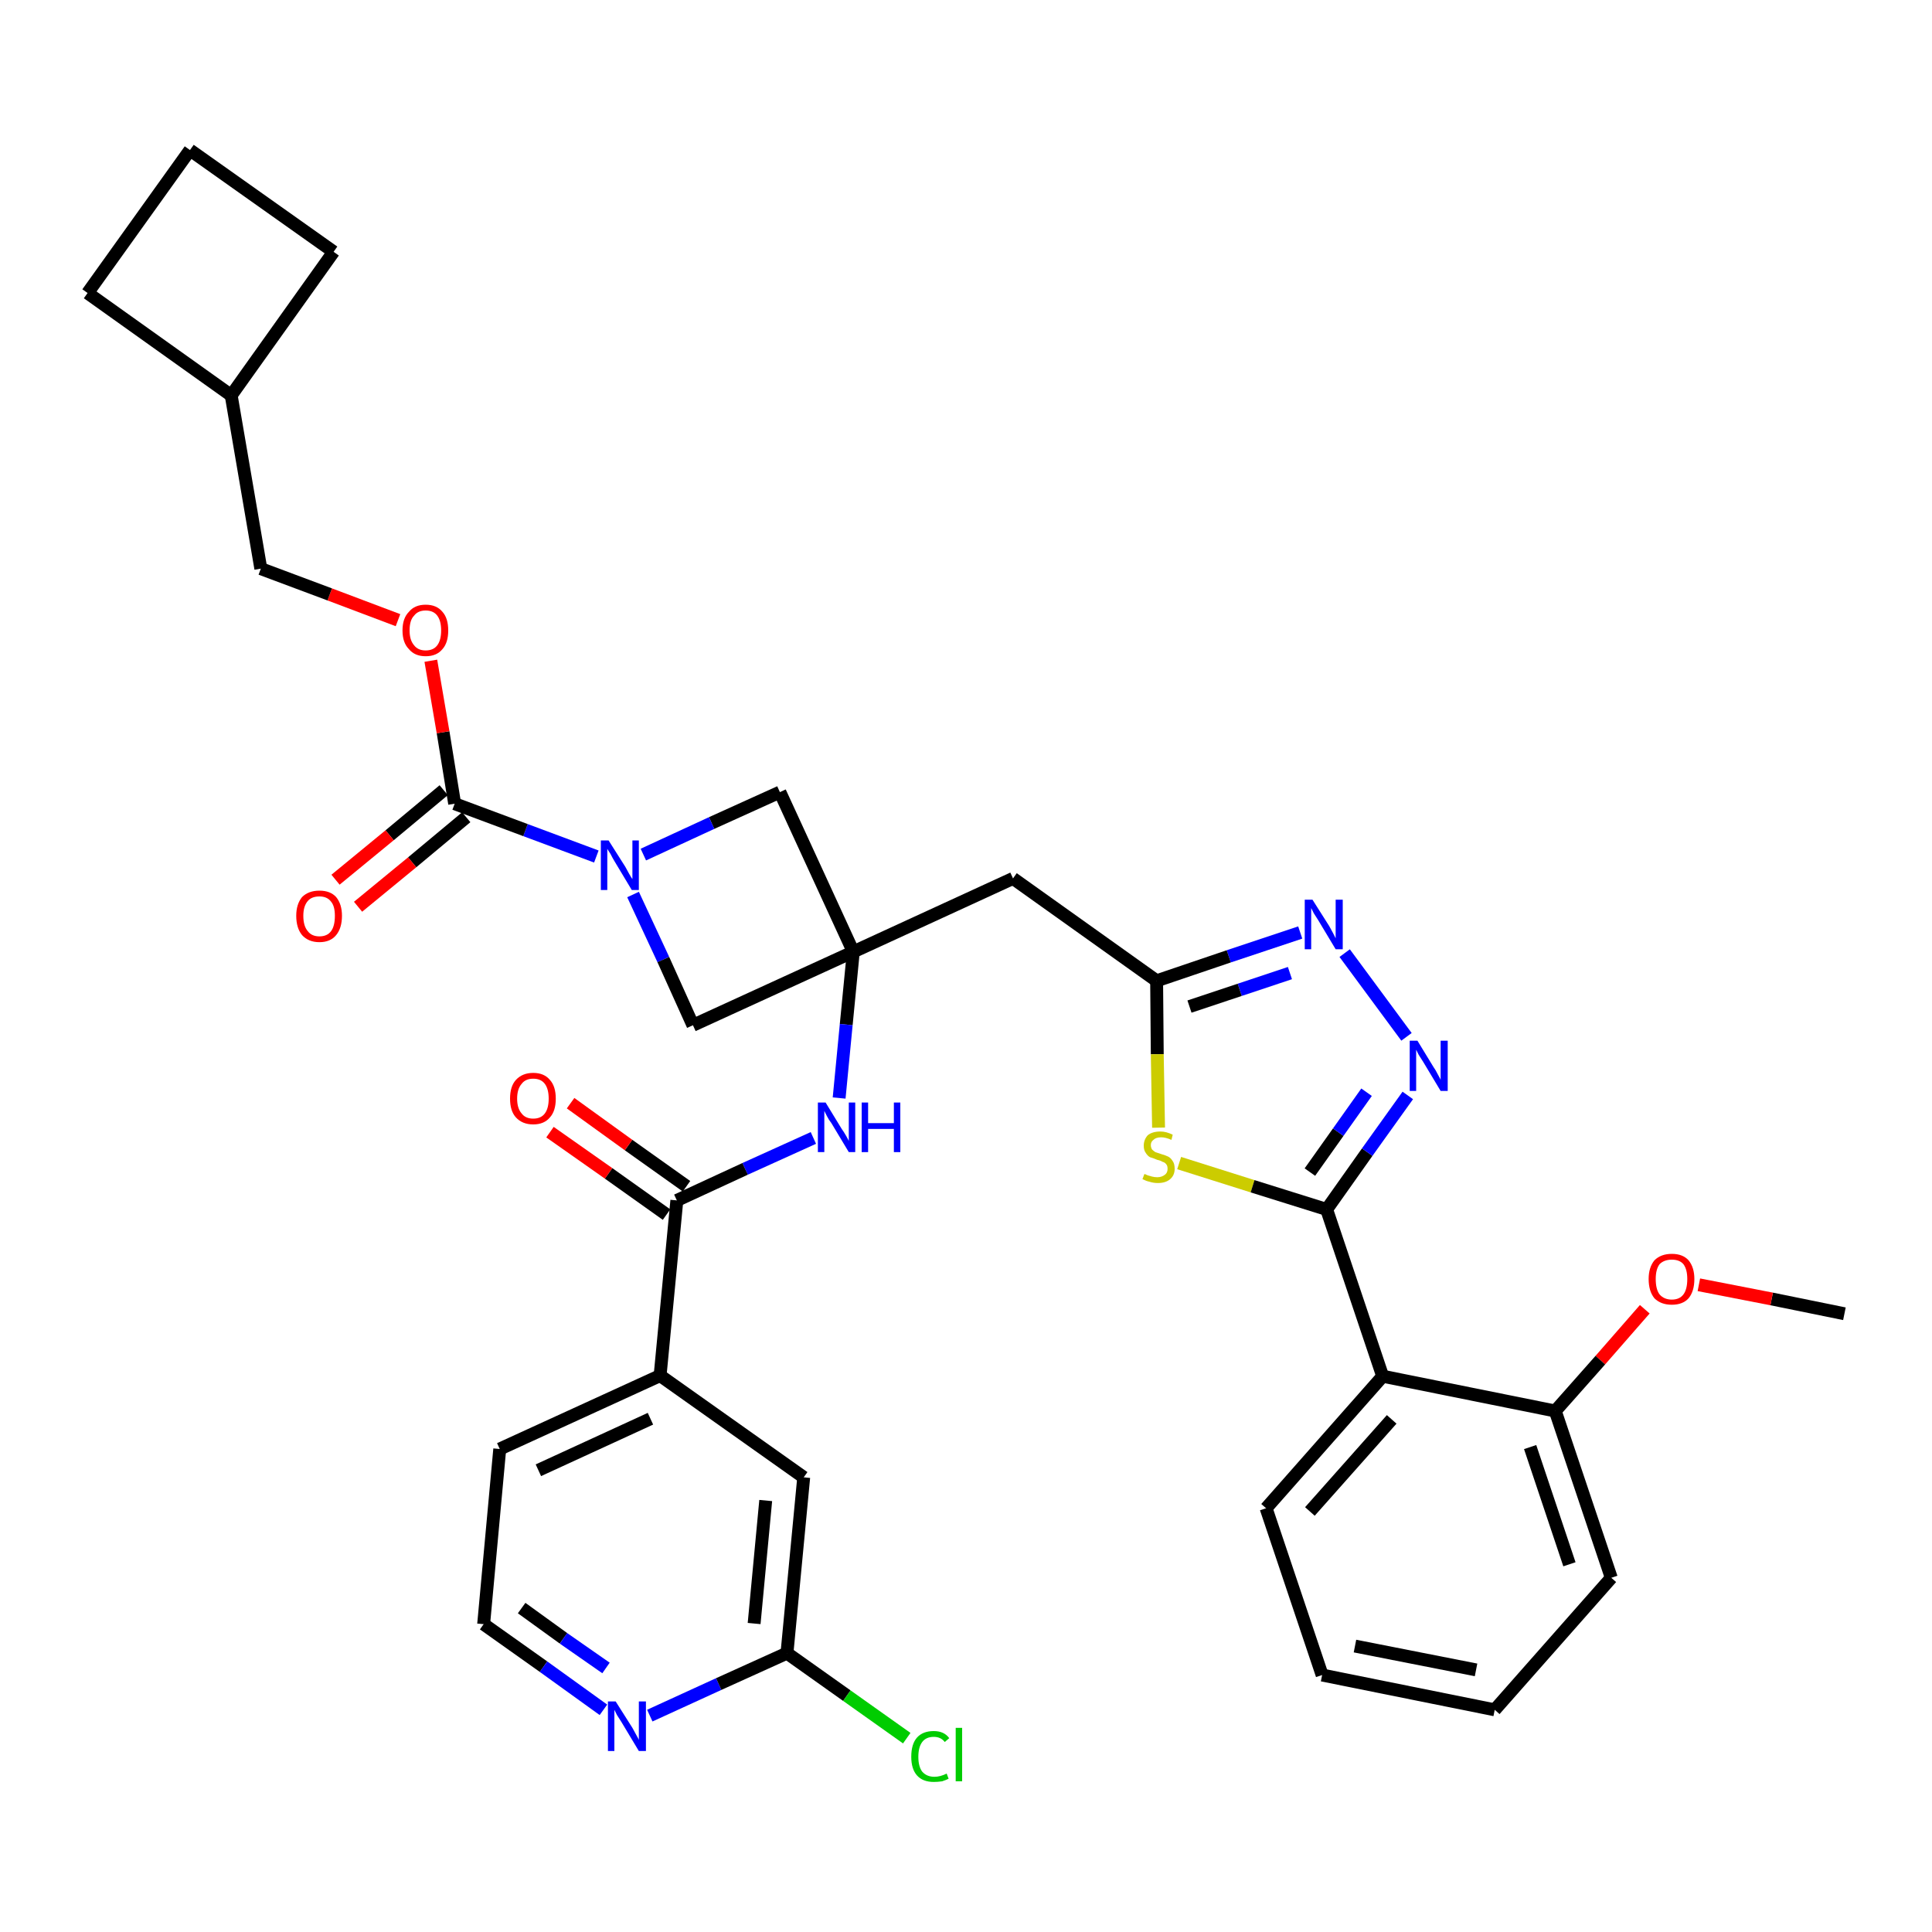 <?xml version='1.0' encoding='iso-8859-1'?>
<svg version='1.1' baseProfile='full'
              xmlns='http://www.w3.org/2000/svg'
                      xmlns:rdkit='http://www.rdkit.org/xml'
                      xmlns:xlink='http://www.w3.org/1999/xlink'
                  xml:space='preserve'
width='300px' height='300px' viewBox='0 0 300 300'>
<!-- END OF HEADER -->
<path class='bond-0 atom-0 atom-1' d='M 286.4,204.0 L 275.1,201.7' style='fill:none;fill-rule:evenodd;stroke:#000000;stroke-width:2.0px;stroke-linecap:butt;stroke-linejoin:miter;stroke-opacity:1' />
<path class='bond-0 atom-0 atom-1' d='M 275.1,201.7 L 263.8,199.5' style='fill:none;fill-rule:evenodd;stroke:#FF0000;stroke-width:2.0px;stroke-linecap:butt;stroke-linejoin:miter;stroke-opacity:1' />
<path class='bond-1 atom-1 atom-2' d='M 255.4,203.3 L 248.5,211.2' style='fill:none;fill-rule:evenodd;stroke:#FF0000;stroke-width:2.0px;stroke-linecap:butt;stroke-linejoin:miter;stroke-opacity:1' />
<path class='bond-1 atom-1 atom-2' d='M 248.5,211.2 L 241.5,219.1' style='fill:none;fill-rule:evenodd;stroke:#000000;stroke-width:2.0px;stroke-linecap:butt;stroke-linejoin:miter;stroke-opacity:1' />
<path class='bond-2 atom-2 atom-3' d='M 241.5,219.1 L 250.2,245.0' style='fill:none;fill-rule:evenodd;stroke:#000000;stroke-width:2.0px;stroke-linecap:butt;stroke-linejoin:miter;stroke-opacity:1' />
<path class='bond-2 atom-2 atom-3' d='M 237.6,224.7 L 243.7,242.9' style='fill:none;fill-rule:evenodd;stroke:#000000;stroke-width:2.0px;stroke-linecap:butt;stroke-linejoin:miter;stroke-opacity:1' />
<path class='bond-35 atom-7 atom-2' d='M 214.7,213.7 L 241.5,219.1' style='fill:none;fill-rule:evenodd;stroke:#000000;stroke-width:2.0px;stroke-linecap:butt;stroke-linejoin:miter;stroke-opacity:1' />
<path class='bond-3 atom-3 atom-4' d='M 250.2,245.0 L 232.1,265.5' style='fill:none;fill-rule:evenodd;stroke:#000000;stroke-width:2.0px;stroke-linecap:butt;stroke-linejoin:miter;stroke-opacity:1' />
<path class='bond-4 atom-4 atom-5' d='M 232.1,265.5 L 205.3,260.1' style='fill:none;fill-rule:evenodd;stroke:#000000;stroke-width:2.0px;stroke-linecap:butt;stroke-linejoin:miter;stroke-opacity:1' />
<path class='bond-4 atom-4 atom-5' d='M 229.2,259.3 L 210.4,255.6' style='fill:none;fill-rule:evenodd;stroke:#000000;stroke-width:2.0px;stroke-linecap:butt;stroke-linejoin:miter;stroke-opacity:1' />
<path class='bond-5 atom-5 atom-6' d='M 205.3,260.1 L 196.6,234.2' style='fill:none;fill-rule:evenodd;stroke:#000000;stroke-width:2.0px;stroke-linecap:butt;stroke-linejoin:miter;stroke-opacity:1' />
<path class='bond-6 atom-6 atom-7' d='M 196.6,234.2 L 214.7,213.7' style='fill:none;fill-rule:evenodd;stroke:#000000;stroke-width:2.0px;stroke-linecap:butt;stroke-linejoin:miter;stroke-opacity:1' />
<path class='bond-6 atom-6 atom-7' d='M 203.4,234.7 L 216.1,220.4' style='fill:none;fill-rule:evenodd;stroke:#000000;stroke-width:2.0px;stroke-linecap:butt;stroke-linejoin:miter;stroke-opacity:1' />
<path class='bond-7 atom-7 atom-8' d='M 214.7,213.7 L 206.0,187.8' style='fill:none;fill-rule:evenodd;stroke:#000000;stroke-width:2.0px;stroke-linecap:butt;stroke-linejoin:miter;stroke-opacity:1' />
<path class='bond-8 atom-8 atom-9' d='M 206.0,187.8 L 212.3,178.9' style='fill:none;fill-rule:evenodd;stroke:#000000;stroke-width:2.0px;stroke-linecap:butt;stroke-linejoin:miter;stroke-opacity:1' />
<path class='bond-8 atom-8 atom-9' d='M 212.3,178.9 L 218.6,170.1' style='fill:none;fill-rule:evenodd;stroke:#0000FF;stroke-width:2.0px;stroke-linecap:butt;stroke-linejoin:miter;stroke-opacity:1' />
<path class='bond-8 atom-8 atom-9' d='M 203.4,182.0 L 207.8,175.8' style='fill:none;fill-rule:evenodd;stroke:#000000;stroke-width:2.0px;stroke-linecap:butt;stroke-linejoin:miter;stroke-opacity:1' />
<path class='bond-8 atom-8 atom-9' d='M 207.8,175.8 L 212.2,169.6' style='fill:none;fill-rule:evenodd;stroke:#0000FF;stroke-width:2.0px;stroke-linecap:butt;stroke-linejoin:miter;stroke-opacity:1' />
<path class='bond-36 atom-35 atom-8' d='M 183.1,180.6 L 194.5,184.2' style='fill:none;fill-rule:evenodd;stroke:#CCCC00;stroke-width:2.0px;stroke-linecap:butt;stroke-linejoin:miter;stroke-opacity:1' />
<path class='bond-36 atom-35 atom-8' d='M 194.5,184.2 L 206.0,187.8' style='fill:none;fill-rule:evenodd;stroke:#000000;stroke-width:2.0px;stroke-linecap:butt;stroke-linejoin:miter;stroke-opacity:1' />
<path class='bond-9 atom-9 atom-10' d='M 218.4,161.0 L 208.8,148.0' style='fill:none;fill-rule:evenodd;stroke:#0000FF;stroke-width:2.0px;stroke-linecap:butt;stroke-linejoin:miter;stroke-opacity:1' />
<path class='bond-10 atom-10 atom-11' d='M 201.9,144.8 L 190.8,148.5' style='fill:none;fill-rule:evenodd;stroke:#0000FF;stroke-width:2.0px;stroke-linecap:butt;stroke-linejoin:miter;stroke-opacity:1' />
<path class='bond-10 atom-10 atom-11' d='M 190.8,148.5 L 179.6,152.3' style='fill:none;fill-rule:evenodd;stroke:#000000;stroke-width:2.0px;stroke-linecap:butt;stroke-linejoin:miter;stroke-opacity:1' />
<path class='bond-10 atom-10 atom-11' d='M 200.3,151.1 L 192.5,153.7' style='fill:none;fill-rule:evenodd;stroke:#0000FF;stroke-width:2.0px;stroke-linecap:butt;stroke-linejoin:miter;stroke-opacity:1' />
<path class='bond-10 atom-10 atom-11' d='M 192.5,153.7 L 184.7,156.3' style='fill:none;fill-rule:evenodd;stroke:#000000;stroke-width:2.0px;stroke-linecap:butt;stroke-linejoin:miter;stroke-opacity:1' />
<path class='bond-11 atom-11 atom-12' d='M 179.6,152.3 L 157.3,136.4' style='fill:none;fill-rule:evenodd;stroke:#000000;stroke-width:2.0px;stroke-linecap:butt;stroke-linejoin:miter;stroke-opacity:1' />
<path class='bond-34 atom-11 atom-35' d='M 179.6,152.3 L 179.7,163.7' style='fill:none;fill-rule:evenodd;stroke:#000000;stroke-width:2.0px;stroke-linecap:butt;stroke-linejoin:miter;stroke-opacity:1' />
<path class='bond-34 atom-11 atom-35' d='M 179.7,163.7 L 179.9,175.1' style='fill:none;fill-rule:evenodd;stroke:#CCCC00;stroke-width:2.0px;stroke-linecap:butt;stroke-linejoin:miter;stroke-opacity:1' />
<path class='bond-12 atom-12 atom-13' d='M 157.3,136.4 L 132.5,147.8' style='fill:none;fill-rule:evenodd;stroke:#000000;stroke-width:2.0px;stroke-linecap:butt;stroke-linejoin:miter;stroke-opacity:1' />
<path class='bond-13 atom-13 atom-14' d='M 132.5,147.8 L 131.4,159.1' style='fill:none;fill-rule:evenodd;stroke:#000000;stroke-width:2.0px;stroke-linecap:butt;stroke-linejoin:miter;stroke-opacity:1' />
<path class='bond-13 atom-13 atom-14' d='M 131.4,159.1 L 130.3,170.5' style='fill:none;fill-rule:evenodd;stroke:#0000FF;stroke-width:2.0px;stroke-linecap:butt;stroke-linejoin:miter;stroke-opacity:1' />
<path class='bond-23 atom-13 atom-24' d='M 132.5,147.8 L 121.1,123.0' style='fill:none;fill-rule:evenodd;stroke:#000000;stroke-width:2.0px;stroke-linecap:butt;stroke-linejoin:miter;stroke-opacity:1' />
<path class='bond-37 atom-34 atom-13' d='M 107.6,159.2 L 132.5,147.8' style='fill:none;fill-rule:evenodd;stroke:#000000;stroke-width:2.0px;stroke-linecap:butt;stroke-linejoin:miter;stroke-opacity:1' />
<path class='bond-14 atom-14 atom-15' d='M 126.3,176.7 L 115.7,181.5' style='fill:none;fill-rule:evenodd;stroke:#0000FF;stroke-width:2.0px;stroke-linecap:butt;stroke-linejoin:miter;stroke-opacity:1' />
<path class='bond-14 atom-14 atom-15' d='M 115.7,181.5 L 105.1,186.4' style='fill:none;fill-rule:evenodd;stroke:#000000;stroke-width:2.0px;stroke-linecap:butt;stroke-linejoin:miter;stroke-opacity:1' />
<path class='bond-15 atom-15 atom-16' d='M 106.6,184.2 L 97.6,177.8' style='fill:none;fill-rule:evenodd;stroke:#000000;stroke-width:2.0px;stroke-linecap:butt;stroke-linejoin:miter;stroke-opacity:1' />
<path class='bond-15 atom-15 atom-16' d='M 97.6,177.8 L 88.6,171.3' style='fill:none;fill-rule:evenodd;stroke:#FF0000;stroke-width:2.0px;stroke-linecap:butt;stroke-linejoin:miter;stroke-opacity:1' />
<path class='bond-15 atom-15 atom-16' d='M 103.5,188.6 L 94.5,182.2' style='fill:none;fill-rule:evenodd;stroke:#000000;stroke-width:2.0px;stroke-linecap:butt;stroke-linejoin:miter;stroke-opacity:1' />
<path class='bond-15 atom-15 atom-16' d='M 94.5,182.2 L 85.4,175.8' style='fill:none;fill-rule:evenodd;stroke:#FF0000;stroke-width:2.0px;stroke-linecap:butt;stroke-linejoin:miter;stroke-opacity:1' />
<path class='bond-16 atom-15 atom-17' d='M 105.1,186.4 L 102.5,213.6' style='fill:none;fill-rule:evenodd;stroke:#000000;stroke-width:2.0px;stroke-linecap:butt;stroke-linejoin:miter;stroke-opacity:1' />
<path class='bond-17 atom-17 atom-18' d='M 102.5,213.6 L 77.6,225.0' style='fill:none;fill-rule:evenodd;stroke:#000000;stroke-width:2.0px;stroke-linecap:butt;stroke-linejoin:miter;stroke-opacity:1' />
<path class='bond-17 atom-17 atom-18' d='M 101.0,220.3 L 83.6,228.3' style='fill:none;fill-rule:evenodd;stroke:#000000;stroke-width:2.0px;stroke-linecap:butt;stroke-linejoin:miter;stroke-opacity:1' />
<path class='bond-38 atom-23 atom-17' d='M 124.8,229.4 L 102.5,213.6' style='fill:none;fill-rule:evenodd;stroke:#000000;stroke-width:2.0px;stroke-linecap:butt;stroke-linejoin:miter;stroke-opacity:1' />
<path class='bond-18 atom-18 atom-19' d='M 77.6,225.0 L 75.1,252.2' style='fill:none;fill-rule:evenodd;stroke:#000000;stroke-width:2.0px;stroke-linecap:butt;stroke-linejoin:miter;stroke-opacity:1' />
<path class='bond-19 atom-19 atom-20' d='M 75.1,252.2 L 84.4,258.8' style='fill:none;fill-rule:evenodd;stroke:#000000;stroke-width:2.0px;stroke-linecap:butt;stroke-linejoin:miter;stroke-opacity:1' />
<path class='bond-19 atom-19 atom-20' d='M 84.4,258.8 L 93.7,265.5' style='fill:none;fill-rule:evenodd;stroke:#0000FF;stroke-width:2.0px;stroke-linecap:butt;stroke-linejoin:miter;stroke-opacity:1' />
<path class='bond-19 atom-19 atom-20' d='M 81.0,249.7 L 87.5,254.4' style='fill:none;fill-rule:evenodd;stroke:#000000;stroke-width:2.0px;stroke-linecap:butt;stroke-linejoin:miter;stroke-opacity:1' />
<path class='bond-19 atom-19 atom-20' d='M 87.5,254.4 L 94.1,259.0' style='fill:none;fill-rule:evenodd;stroke:#0000FF;stroke-width:2.0px;stroke-linecap:butt;stroke-linejoin:miter;stroke-opacity:1' />
<path class='bond-20 atom-20 atom-21' d='M 100.9,266.4 L 111.6,261.5' style='fill:none;fill-rule:evenodd;stroke:#0000FF;stroke-width:2.0px;stroke-linecap:butt;stroke-linejoin:miter;stroke-opacity:1' />
<path class='bond-20 atom-20 atom-21' d='M 111.6,261.5 L 122.2,256.7' style='fill:none;fill-rule:evenodd;stroke:#000000;stroke-width:2.0px;stroke-linecap:butt;stroke-linejoin:miter;stroke-opacity:1' />
<path class='bond-21 atom-21 atom-22' d='M 122.2,256.7 L 131.5,263.3' style='fill:none;fill-rule:evenodd;stroke:#000000;stroke-width:2.0px;stroke-linecap:butt;stroke-linejoin:miter;stroke-opacity:1' />
<path class='bond-21 atom-21 atom-22' d='M 131.5,263.3 L 140.8,269.9' style='fill:none;fill-rule:evenodd;stroke:#00CC00;stroke-width:2.0px;stroke-linecap:butt;stroke-linejoin:miter;stroke-opacity:1' />
<path class='bond-22 atom-21 atom-23' d='M 122.2,256.7 L 124.8,229.4' style='fill:none;fill-rule:evenodd;stroke:#000000;stroke-width:2.0px;stroke-linecap:butt;stroke-linejoin:miter;stroke-opacity:1' />
<path class='bond-22 atom-21 atom-23' d='M 117.1,252.1 L 118.9,233.0' style='fill:none;fill-rule:evenodd;stroke:#000000;stroke-width:2.0px;stroke-linecap:butt;stroke-linejoin:miter;stroke-opacity:1' />
<path class='bond-24 atom-24 atom-25' d='M 121.1,123.0 L 110.5,127.8' style='fill:none;fill-rule:evenodd;stroke:#000000;stroke-width:2.0px;stroke-linecap:butt;stroke-linejoin:miter;stroke-opacity:1' />
<path class='bond-24 atom-24 atom-25' d='M 110.5,127.8 L 99.9,132.7' style='fill:none;fill-rule:evenodd;stroke:#0000FF;stroke-width:2.0px;stroke-linecap:butt;stroke-linejoin:miter;stroke-opacity:1' />
<path class='bond-25 atom-25 atom-26' d='M 92.6,133.0 L 81.6,128.9' style='fill:none;fill-rule:evenodd;stroke:#0000FF;stroke-width:2.0px;stroke-linecap:butt;stroke-linejoin:miter;stroke-opacity:1' />
<path class='bond-25 atom-25 atom-26' d='M 81.6,128.9 L 70.6,124.8' style='fill:none;fill-rule:evenodd;stroke:#000000;stroke-width:2.0px;stroke-linecap:butt;stroke-linejoin:miter;stroke-opacity:1' />
<path class='bond-33 atom-25 atom-34' d='M 98.3,138.9 L 103.0,149.0' style='fill:none;fill-rule:evenodd;stroke:#0000FF;stroke-width:2.0px;stroke-linecap:butt;stroke-linejoin:miter;stroke-opacity:1' />
<path class='bond-33 atom-25 atom-34' d='M 103.0,149.0 L 107.6,159.2' style='fill:none;fill-rule:evenodd;stroke:#000000;stroke-width:2.0px;stroke-linecap:butt;stroke-linejoin:miter;stroke-opacity:1' />
<path class='bond-26 atom-26 atom-27' d='M 68.9,122.7 L 60.5,129.7' style='fill:none;fill-rule:evenodd;stroke:#000000;stroke-width:2.0px;stroke-linecap:butt;stroke-linejoin:miter;stroke-opacity:1' />
<path class='bond-26 atom-26 atom-27' d='M 60.5,129.7 L 52.1,136.6' style='fill:none;fill-rule:evenodd;stroke:#FF0000;stroke-width:2.0px;stroke-linecap:butt;stroke-linejoin:miter;stroke-opacity:1' />
<path class='bond-26 atom-26 atom-27' d='M 72.4,126.9 L 64.0,133.9' style='fill:none;fill-rule:evenodd;stroke:#000000;stroke-width:2.0px;stroke-linecap:butt;stroke-linejoin:miter;stroke-opacity:1' />
<path class='bond-26 atom-26 atom-27' d='M 64.0,133.9 L 55.6,140.8' style='fill:none;fill-rule:evenodd;stroke:#FF0000;stroke-width:2.0px;stroke-linecap:butt;stroke-linejoin:miter;stroke-opacity:1' />
<path class='bond-27 atom-26 atom-28' d='M 70.6,124.8 L 68.8,113.7' style='fill:none;fill-rule:evenodd;stroke:#000000;stroke-width:2.0px;stroke-linecap:butt;stroke-linejoin:miter;stroke-opacity:1' />
<path class='bond-27 atom-26 atom-28' d='M 68.8,113.7 L 66.9,102.6' style='fill:none;fill-rule:evenodd;stroke:#FF0000;stroke-width:2.0px;stroke-linecap:butt;stroke-linejoin:miter;stroke-opacity:1' />
<path class='bond-28 atom-28 atom-29' d='M 61.8,96.3 L 51.2,92.3' style='fill:none;fill-rule:evenodd;stroke:#FF0000;stroke-width:2.0px;stroke-linecap:butt;stroke-linejoin:miter;stroke-opacity:1' />
<path class='bond-28 atom-28 atom-29' d='M 51.2,92.3 L 40.5,88.3' style='fill:none;fill-rule:evenodd;stroke:#000000;stroke-width:2.0px;stroke-linecap:butt;stroke-linejoin:miter;stroke-opacity:1' />
<path class='bond-29 atom-29 atom-30' d='M 40.5,88.3 L 35.9,61.4' style='fill:none;fill-rule:evenodd;stroke:#000000;stroke-width:2.0px;stroke-linecap:butt;stroke-linejoin:miter;stroke-opacity:1' />
<path class='bond-30 atom-30 atom-31' d='M 35.9,61.4 L 51.8,39.1' style='fill:none;fill-rule:evenodd;stroke:#000000;stroke-width:2.0px;stroke-linecap:butt;stroke-linejoin:miter;stroke-opacity:1' />
<path class='bond-39 atom-33 atom-30' d='M 13.6,45.5 L 35.9,61.4' style='fill:none;fill-rule:evenodd;stroke:#000000;stroke-width:2.0px;stroke-linecap:butt;stroke-linejoin:miter;stroke-opacity:1' />
<path class='bond-31 atom-31 atom-32' d='M 51.8,39.1 L 29.5,23.3' style='fill:none;fill-rule:evenodd;stroke:#000000;stroke-width:2.0px;stroke-linecap:butt;stroke-linejoin:miter;stroke-opacity:1' />
<path class='bond-32 atom-32 atom-33' d='M 29.5,23.3 L 13.6,45.5' style='fill:none;fill-rule:evenodd;stroke:#000000;stroke-width:2.0px;stroke-linecap:butt;stroke-linejoin:miter;stroke-opacity:1' />
<path  class='atom-1' d='M 256.0 198.6
Q 256.0 196.8, 256.9 195.7
Q 257.9 194.7, 259.6 194.7
Q 261.3 194.7, 262.2 195.7
Q 263.1 196.8, 263.1 198.6
Q 263.1 200.5, 262.2 201.6
Q 261.3 202.6, 259.6 202.6
Q 257.9 202.6, 256.9 201.6
Q 256.0 200.5, 256.0 198.6
M 259.6 201.8
Q 260.8 201.8, 261.4 201.0
Q 262.0 200.2, 262.0 198.6
Q 262.0 197.1, 261.4 196.3
Q 260.8 195.6, 259.6 195.6
Q 258.4 195.6, 257.7 196.3
Q 257.1 197.1, 257.1 198.6
Q 257.1 200.2, 257.7 201.0
Q 258.4 201.8, 259.6 201.8
' fill='#FF0000'/>
<path  class='atom-9' d='M 220.1 161.6
L 222.6 165.7
Q 222.9 166.1, 223.3 166.9
Q 223.7 167.6, 223.7 167.7
L 223.7 161.6
L 224.8 161.6
L 224.8 169.4
L 223.7 169.4
L 221.0 164.9
Q 220.7 164.4, 220.3 163.8
Q 220.0 163.2, 219.9 163.0
L 219.9 169.4
L 218.9 169.4
L 218.9 161.6
L 220.1 161.6
' fill='#0000FF'/>
<path  class='atom-10' d='M 203.8 139.7
L 206.4 143.8
Q 206.6 144.2, 207.0 144.9
Q 207.4 145.7, 207.4 145.7
L 207.4 139.7
L 208.5 139.7
L 208.5 147.4
L 207.4 147.4
L 204.7 142.9
Q 204.4 142.4, 204.0 141.8
Q 203.7 141.2, 203.6 141.0
L 203.6 147.4
L 202.6 147.4
L 202.6 139.7
L 203.8 139.7
' fill='#0000FF'/>
<path  class='atom-14' d='M 128.2 171.2
L 130.7 175.3
Q 131.0 175.7, 131.4 176.4
Q 131.8 177.1, 131.8 177.2
L 131.8 171.2
L 132.8 171.2
L 132.8 178.9
L 131.8 178.9
L 129.1 174.4
Q 128.7 173.9, 128.4 173.3
Q 128.1 172.7, 128.0 172.5
L 128.0 178.9
L 127.0 178.9
L 127.0 171.2
L 128.2 171.2
' fill='#0000FF'/>
<path  class='atom-14' d='M 133.8 171.2
L 134.8 171.2
L 134.8 174.4
L 138.8 174.4
L 138.8 171.2
L 139.8 171.2
L 139.8 178.9
L 138.8 178.9
L 138.8 175.3
L 134.8 175.3
L 134.8 178.9
L 133.8 178.9
L 133.8 171.2
' fill='#0000FF'/>
<path  class='atom-16' d='M 79.2 170.6
Q 79.2 168.7, 80.1 167.7
Q 81.1 166.6, 82.8 166.6
Q 84.5 166.6, 85.4 167.7
Q 86.3 168.7, 86.3 170.6
Q 86.3 172.5, 85.4 173.5
Q 84.5 174.6, 82.8 174.6
Q 81.1 174.6, 80.1 173.5
Q 79.2 172.5, 79.2 170.6
M 82.8 173.7
Q 84.0 173.7, 84.6 172.9
Q 85.2 172.1, 85.2 170.6
Q 85.2 169.1, 84.6 168.3
Q 84.0 167.5, 82.8 167.5
Q 81.6 167.5, 81.0 168.3
Q 80.3 169.1, 80.3 170.6
Q 80.3 172.1, 81.0 172.9
Q 81.6 173.7, 82.8 173.7
' fill='#FF0000'/>
<path  class='atom-20' d='M 95.6 264.2
L 98.2 268.3
Q 98.4 268.7, 98.8 269.4
Q 99.2 270.1, 99.2 270.2
L 99.2 264.2
L 100.3 264.2
L 100.3 271.9
L 99.2 271.9
L 96.5 267.4
Q 96.2 266.9, 95.8 266.3
Q 95.5 265.7, 95.4 265.5
L 95.4 271.9
L 94.4 271.9
L 94.4 264.2
L 95.6 264.2
' fill='#0000FF'/>
<path  class='atom-22' d='M 141.5 272.8
Q 141.5 270.8, 142.4 269.8
Q 143.3 268.8, 145.0 268.8
Q 146.6 268.8, 147.4 269.9
L 146.7 270.5
Q 146.1 269.7, 145.0 269.7
Q 143.8 269.7, 143.2 270.5
Q 142.6 271.3, 142.6 272.8
Q 142.6 274.3, 143.2 275.1
Q 143.9 275.9, 145.1 275.9
Q 146.0 275.9, 147.0 275.4
L 147.3 276.2
Q 146.9 276.4, 146.3 276.6
Q 145.6 276.7, 145.0 276.7
Q 143.3 276.7, 142.4 275.7
Q 141.5 274.7, 141.5 272.8
' fill='#00CC00'/>
<path  class='atom-22' d='M 148.4 268.3
L 149.4 268.3
L 149.4 276.6
L 148.4 276.6
L 148.4 268.3
' fill='#00CC00'/>
<path  class='atom-25' d='M 94.5 130.5
L 97.1 134.6
Q 97.3 135.0, 97.7 135.7
Q 98.1 136.4, 98.2 136.5
L 98.2 130.5
L 99.2 130.5
L 99.2 138.2
L 98.1 138.2
L 95.4 133.7
Q 95.1 133.2, 94.8 132.6
Q 94.4 132.0, 94.3 131.8
L 94.3 138.2
L 93.3 138.2
L 93.3 130.5
L 94.5 130.5
' fill='#0000FF'/>
<path  class='atom-27' d='M 46.0 142.2
Q 46.0 140.4, 46.9 139.3
Q 47.9 138.3, 49.6 138.3
Q 51.3 138.3, 52.2 139.3
Q 53.1 140.4, 53.1 142.2
Q 53.1 144.1, 52.2 145.2
Q 51.3 146.3, 49.6 146.3
Q 47.9 146.3, 46.9 145.2
Q 46.0 144.1, 46.0 142.2
M 49.6 145.4
Q 50.8 145.4, 51.4 144.6
Q 52.0 143.8, 52.0 142.2
Q 52.0 140.7, 51.4 140.0
Q 50.8 139.2, 49.6 139.2
Q 48.4 139.2, 47.8 139.9
Q 47.1 140.7, 47.1 142.2
Q 47.1 143.8, 47.8 144.6
Q 48.4 145.4, 49.6 145.4
' fill='#FF0000'/>
<path  class='atom-28' d='M 62.5 97.9
Q 62.5 96.0, 63.5 95.0
Q 64.4 93.9, 66.1 93.9
Q 67.8 93.9, 68.7 95.0
Q 69.6 96.0, 69.6 97.9
Q 69.6 99.8, 68.7 100.8
Q 67.8 101.9, 66.1 101.9
Q 64.4 101.9, 63.5 100.8
Q 62.5 99.8, 62.5 97.9
M 66.1 101.0
Q 67.3 101.0, 67.9 100.2
Q 68.5 99.4, 68.5 97.9
Q 68.5 96.4, 67.9 95.6
Q 67.3 94.8, 66.1 94.8
Q 64.9 94.8, 64.3 95.6
Q 63.6 96.3, 63.6 97.9
Q 63.6 99.4, 64.3 100.2
Q 64.9 101.0, 66.1 101.0
' fill='#FF0000'/>
<path  class='atom-35' d='M 177.7 182.3
Q 177.8 182.3, 178.2 182.5
Q 178.5 182.6, 178.9 182.7
Q 179.3 182.8, 179.7 182.8
Q 180.4 182.8, 180.9 182.4
Q 181.3 182.1, 181.3 181.5
Q 181.3 181.0, 181.1 180.8
Q 180.9 180.5, 180.5 180.4
Q 180.2 180.2, 179.7 180.1
Q 179.0 179.8, 178.6 179.7
Q 178.2 179.5, 177.9 179.0
Q 177.6 178.6, 177.6 177.9
Q 177.6 177.0, 178.2 176.3
Q 178.9 175.7, 180.2 175.7
Q 181.1 175.7, 182.1 176.2
L 181.9 177.0
Q 181.0 176.6, 180.3 176.6
Q 179.5 176.6, 179.1 177.0
Q 178.7 177.3, 178.7 177.8
Q 178.7 178.2, 178.9 178.5
Q 179.1 178.7, 179.4 178.9
Q 179.7 179.0, 180.3 179.2
Q 181.0 179.4, 181.4 179.6
Q 181.8 179.8, 182.1 180.3
Q 182.4 180.7, 182.4 181.5
Q 182.4 182.5, 181.7 183.1
Q 181.0 183.7, 179.8 183.7
Q 179.1 183.7, 178.5 183.5
Q 178.0 183.4, 177.4 183.1
L 177.7 182.3
' fill='#CCCC00'/>
</svg>
